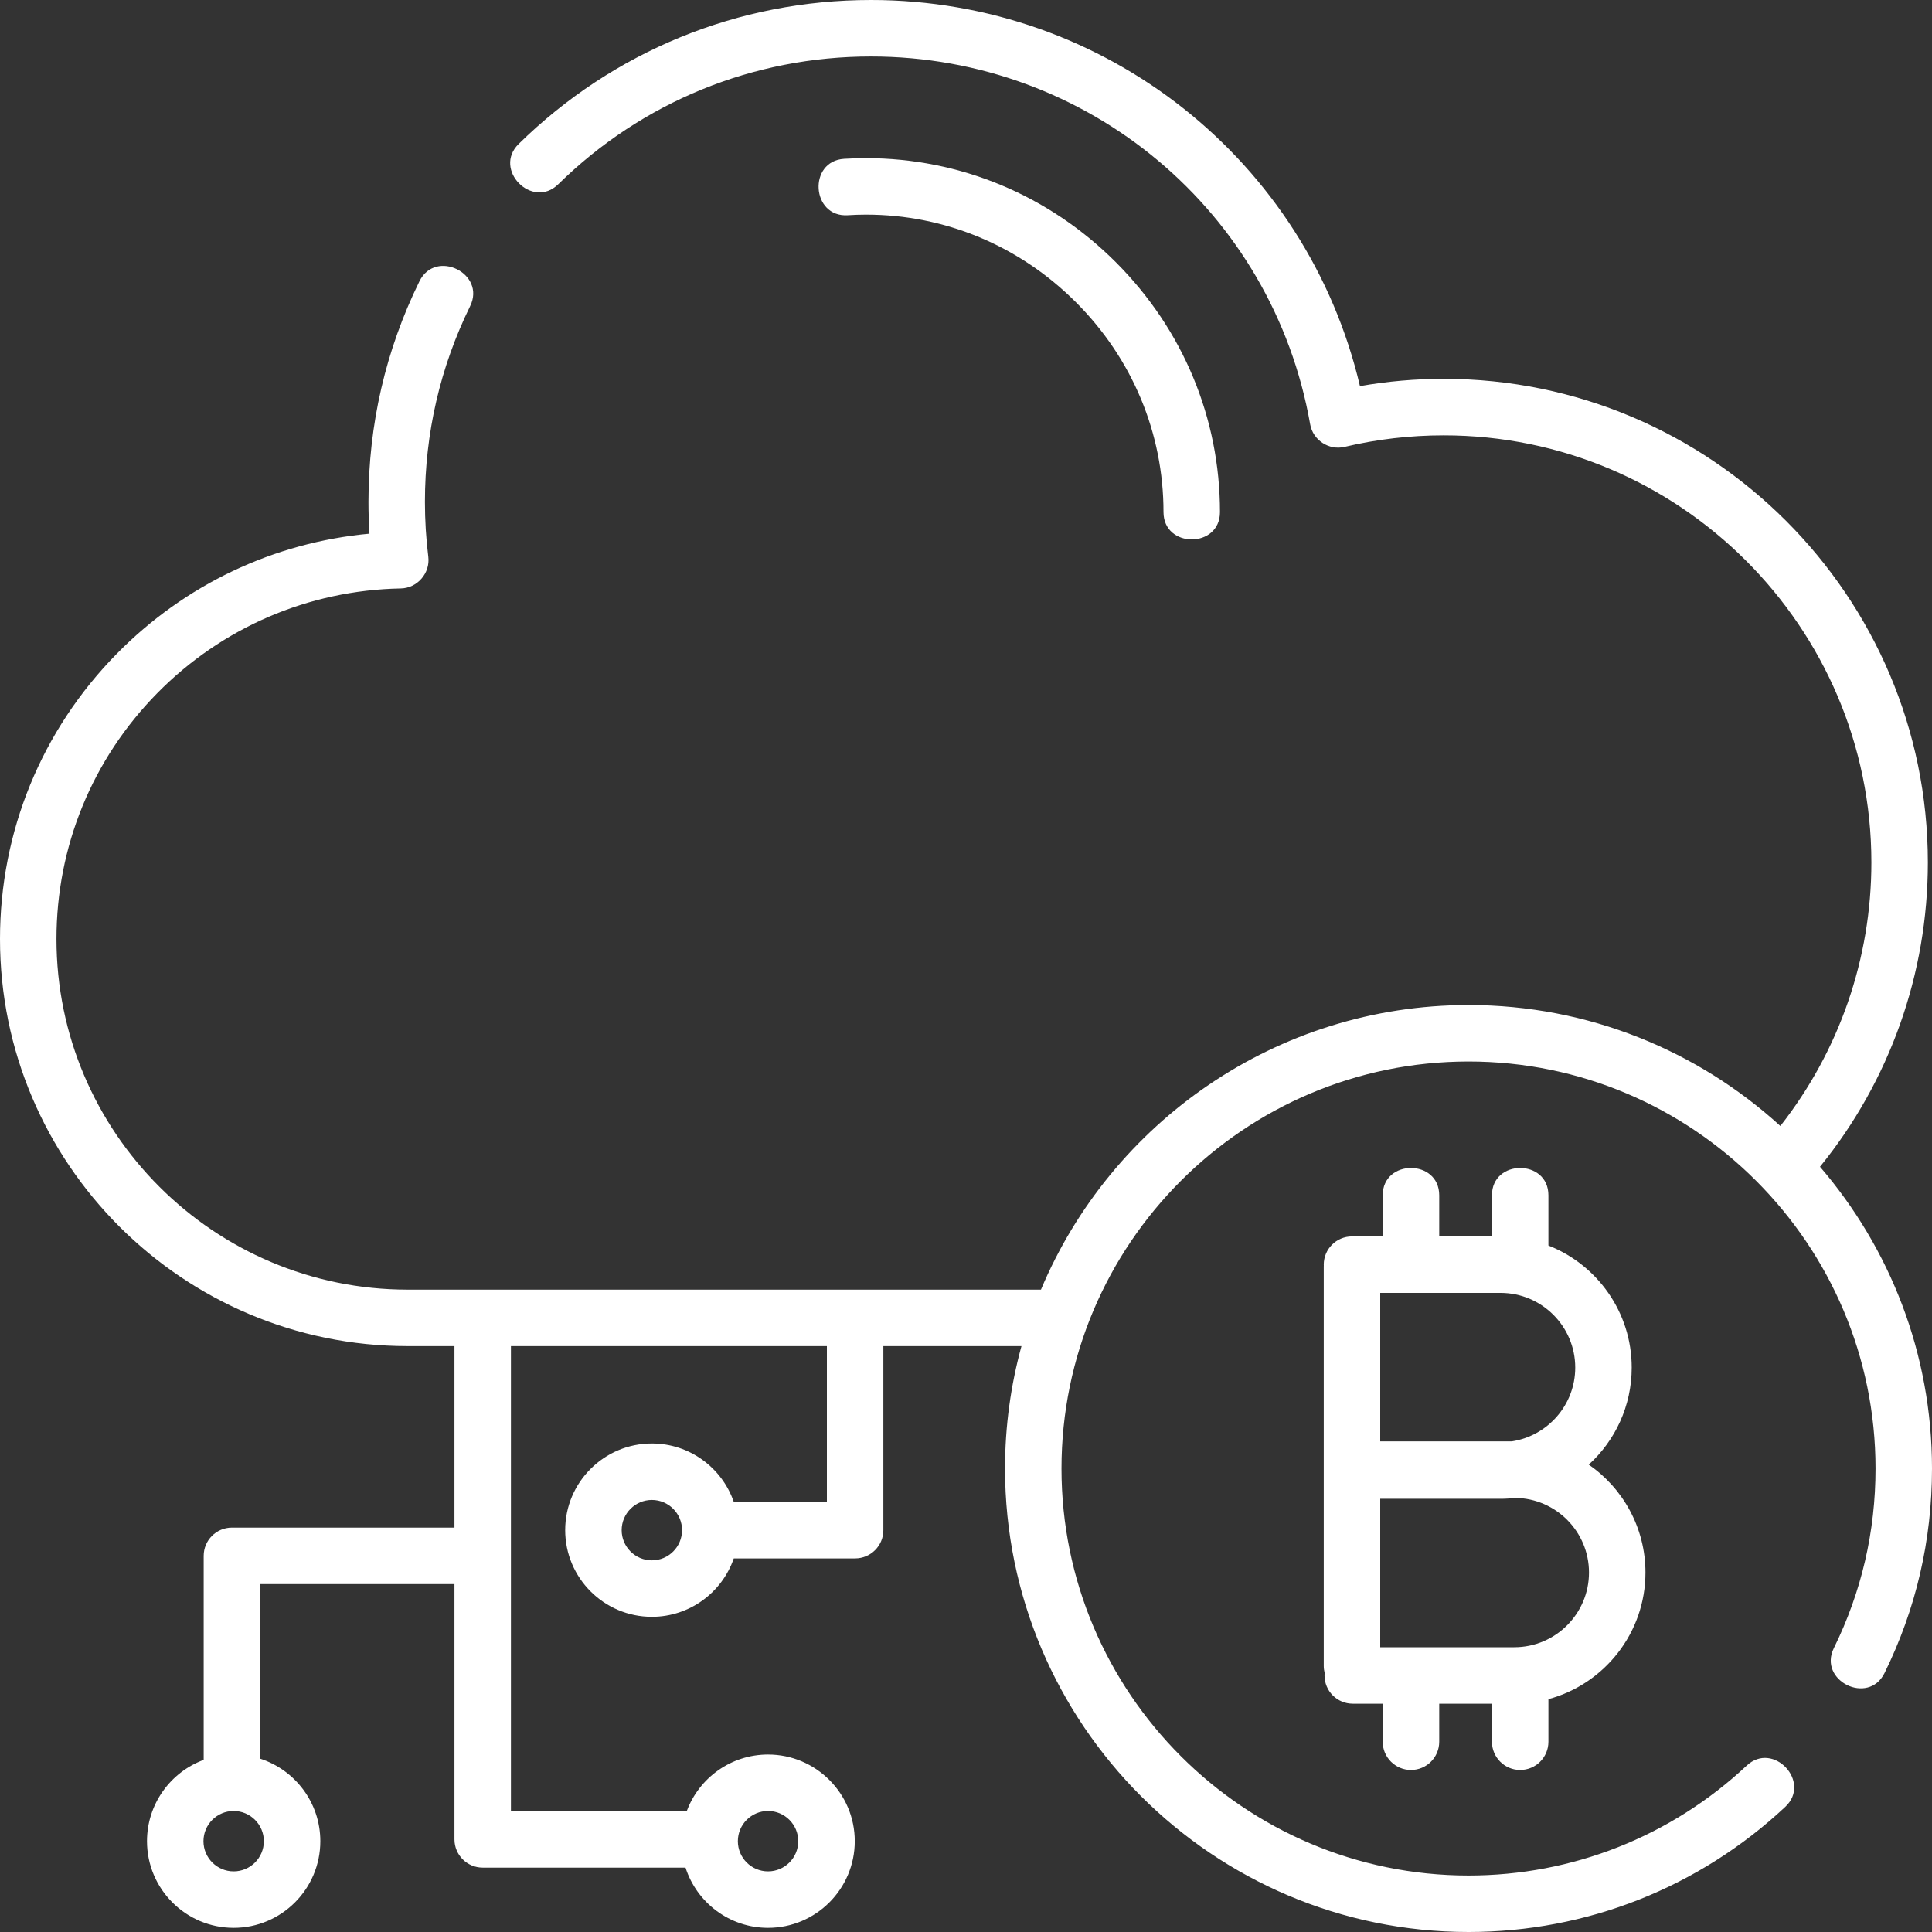 <svg width="35" height="35" viewBox="0 0 35 35" fill="none" xmlns="http://www.w3.org/2000/svg">
<rect x="0" y="0" width="35" height="35" fill="#333333" stroke="none"/>
<g clip-path="url(#clip0_215_175)">
<path d="M15.356 3.899C15.467 3.892 15.579 3.888 15.689 3.888C17.118 3.888 18.468 4.452 19.491 5.475C20.515 6.498 21.078 7.848 21.078 9.277C21.078 9.937 22.101 9.937 22.101 9.277C22.101 7.575 21.431 5.968 20.215 4.751C18.999 3.535 17.391 2.865 15.689 2.865C15.558 2.865 15.425 2.869 15.293 2.877C14.634 2.918 14.698 3.939 15.356 3.899Z" fill="white"/>
<path d="M32.971 21.137C34.235 19.58 34.925 17.64 34.925 15.625C34.925 10.794 30.99 6.863 26.153 6.863C25.644 6.863 25.137 6.907 24.637 6.995C23.676 2.911 20.031 0 15.778 0C13.375 0 11.109 0.926 9.396 2.608C8.925 3.07 9.642 3.801 10.113 3.338C11.633 1.845 13.645 1.023 15.778 1.023C19.71 1.023 23.057 3.826 23.735 7.687C23.785 7.973 24.074 8.163 24.357 8.096C24.943 7.957 25.547 7.887 26.153 7.887C30.426 7.887 33.902 11.358 33.902 15.625C33.902 17.364 33.32 19.039 32.253 20.398C30.76 19.037 28.777 18.207 26.604 18.207C23.122 18.207 20.128 20.337 18.858 23.363H7.385C3.877 23.363 1.023 20.513 1.023 17.011C1.023 15.336 1.671 13.755 2.846 12.56C4.02 11.367 5.588 10.692 7.261 10.66C7.56 10.655 7.796 10.383 7.759 10.086C7.718 9.757 7.698 9.422 7.698 9.091C7.698 7.847 7.974 6.654 8.517 5.546C8.808 4.954 7.89 4.503 7.599 5.095C6.986 6.345 6.675 7.69 6.675 9.091C6.675 9.283 6.681 9.475 6.693 9.668C4.958 9.828 3.35 10.589 2.116 11.843C0.752 13.23 0 15.066 0 17.011C0 21.077 3.313 24.386 7.385 24.386H8.233V27.674H4.202C3.919 27.674 3.69 27.903 3.69 28.186V31.882C3.091 32.103 2.663 32.68 2.663 33.355C2.663 34.221 3.367 34.925 4.233 34.925C5.099 34.925 5.803 34.221 5.803 33.355C5.803 32.657 5.345 32.064 4.713 31.86V28.697H8.233V33.322C8.233 33.605 8.462 33.834 8.745 33.834H12.419C12.622 34.467 13.215 34.925 13.914 34.925C14.78 34.925 15.485 34.221 15.485 33.355C15.485 32.489 14.78 31.785 13.914 31.785C13.24 31.785 12.663 32.212 12.441 32.811H9.256V24.386H14.98V27.208H13.293C13.081 26.593 12.496 26.15 11.809 26.15C10.943 26.15 10.239 26.854 10.239 27.72C10.239 28.586 10.943 29.29 11.809 29.29C12.496 29.29 13.081 28.847 13.293 28.232H15.491C15.774 28.232 16.003 28.003 16.003 27.72V24.386H18.505C18.311 25.093 18.207 25.836 18.207 26.604C18.207 31.233 21.974 35 26.604 35C28.743 35 30.781 34.195 32.342 32.733C32.824 32.282 32.124 31.535 31.643 31.986C30.272 33.27 28.482 33.977 26.604 33.977C22.538 33.977 19.23 30.669 19.23 26.604C19.23 22.538 22.538 19.23 26.604 19.23C30.669 19.23 33.977 22.538 33.977 26.604C33.977 27.746 33.723 28.84 33.222 29.857C32.931 30.448 33.849 30.901 34.14 30.309C34.711 29.15 35 27.904 35 26.604C35 24.517 34.235 22.607 32.971 21.137V21.137ZM4.233 33.902C3.931 33.902 3.686 33.657 3.686 33.355C3.686 33.053 3.931 32.808 4.233 32.808C4.535 32.808 4.78 33.054 4.78 33.355C4.78 33.657 4.535 33.902 4.233 33.902ZM13.914 32.808C14.216 32.808 14.461 33.054 14.461 33.355C14.461 33.657 14.216 33.902 13.914 33.902C13.612 33.902 13.367 33.657 13.367 33.355C13.367 33.053 13.612 32.808 13.914 32.808V32.808ZM11.809 28.267C11.508 28.267 11.262 28.022 11.262 27.72C11.262 27.419 11.508 27.173 11.809 27.173C12.111 27.173 12.356 27.419 12.356 27.72C12.356 28.022 12.111 28.267 11.809 28.267Z" fill="white"/>
<path d="M27.539 32.065C27.822 32.065 28.051 31.836 28.051 31.553V30.782C29.062 30.509 29.809 29.584 29.809 28.488C29.809 27.678 29.402 26.962 28.782 26.533C29.26 26.098 29.56 25.471 29.56 24.775C29.56 23.771 28.934 22.911 28.051 22.564V21.654C28.051 20.994 27.028 20.994 27.028 21.654V22.399H26.073V21.654C26.073 20.994 25.049 20.994 25.049 21.654V22.399H24.492C24.21 22.399 23.981 22.628 23.981 22.911C23.981 22.917 23.982 22.923 23.982 22.929C23.982 22.935 23.981 22.941 23.981 22.947V30.179C23.981 30.223 23.987 30.265 23.997 30.306C23.996 30.321 23.995 30.337 23.995 30.352C23.995 30.635 24.224 30.864 24.506 30.864H25.049V31.553C25.049 31.836 25.279 32.065 25.561 32.065C25.844 32.065 26.073 31.836 26.073 31.553V30.864H27.028V31.553C27.028 31.836 27.257 32.065 27.539 32.065V32.065ZM28.786 28.488C28.786 29.234 28.179 29.841 27.433 29.841H25.004V27.152H27.184C27.275 27.152 27.365 27.146 27.454 27.136C28.19 27.147 28.786 27.749 28.786 28.488V28.488ZM28.537 24.775C28.537 25.452 28.037 26.013 27.387 26.112H25.004V23.422H27.184C27.93 23.422 28.537 24.029 28.537 24.775V24.775Z" fill="white"/>
</g>
<defs>
<clipPath id="clip0_215_175">
<rect width="35" height="35" fill="white"/>
</clipPath>
</defs>
</svg>
